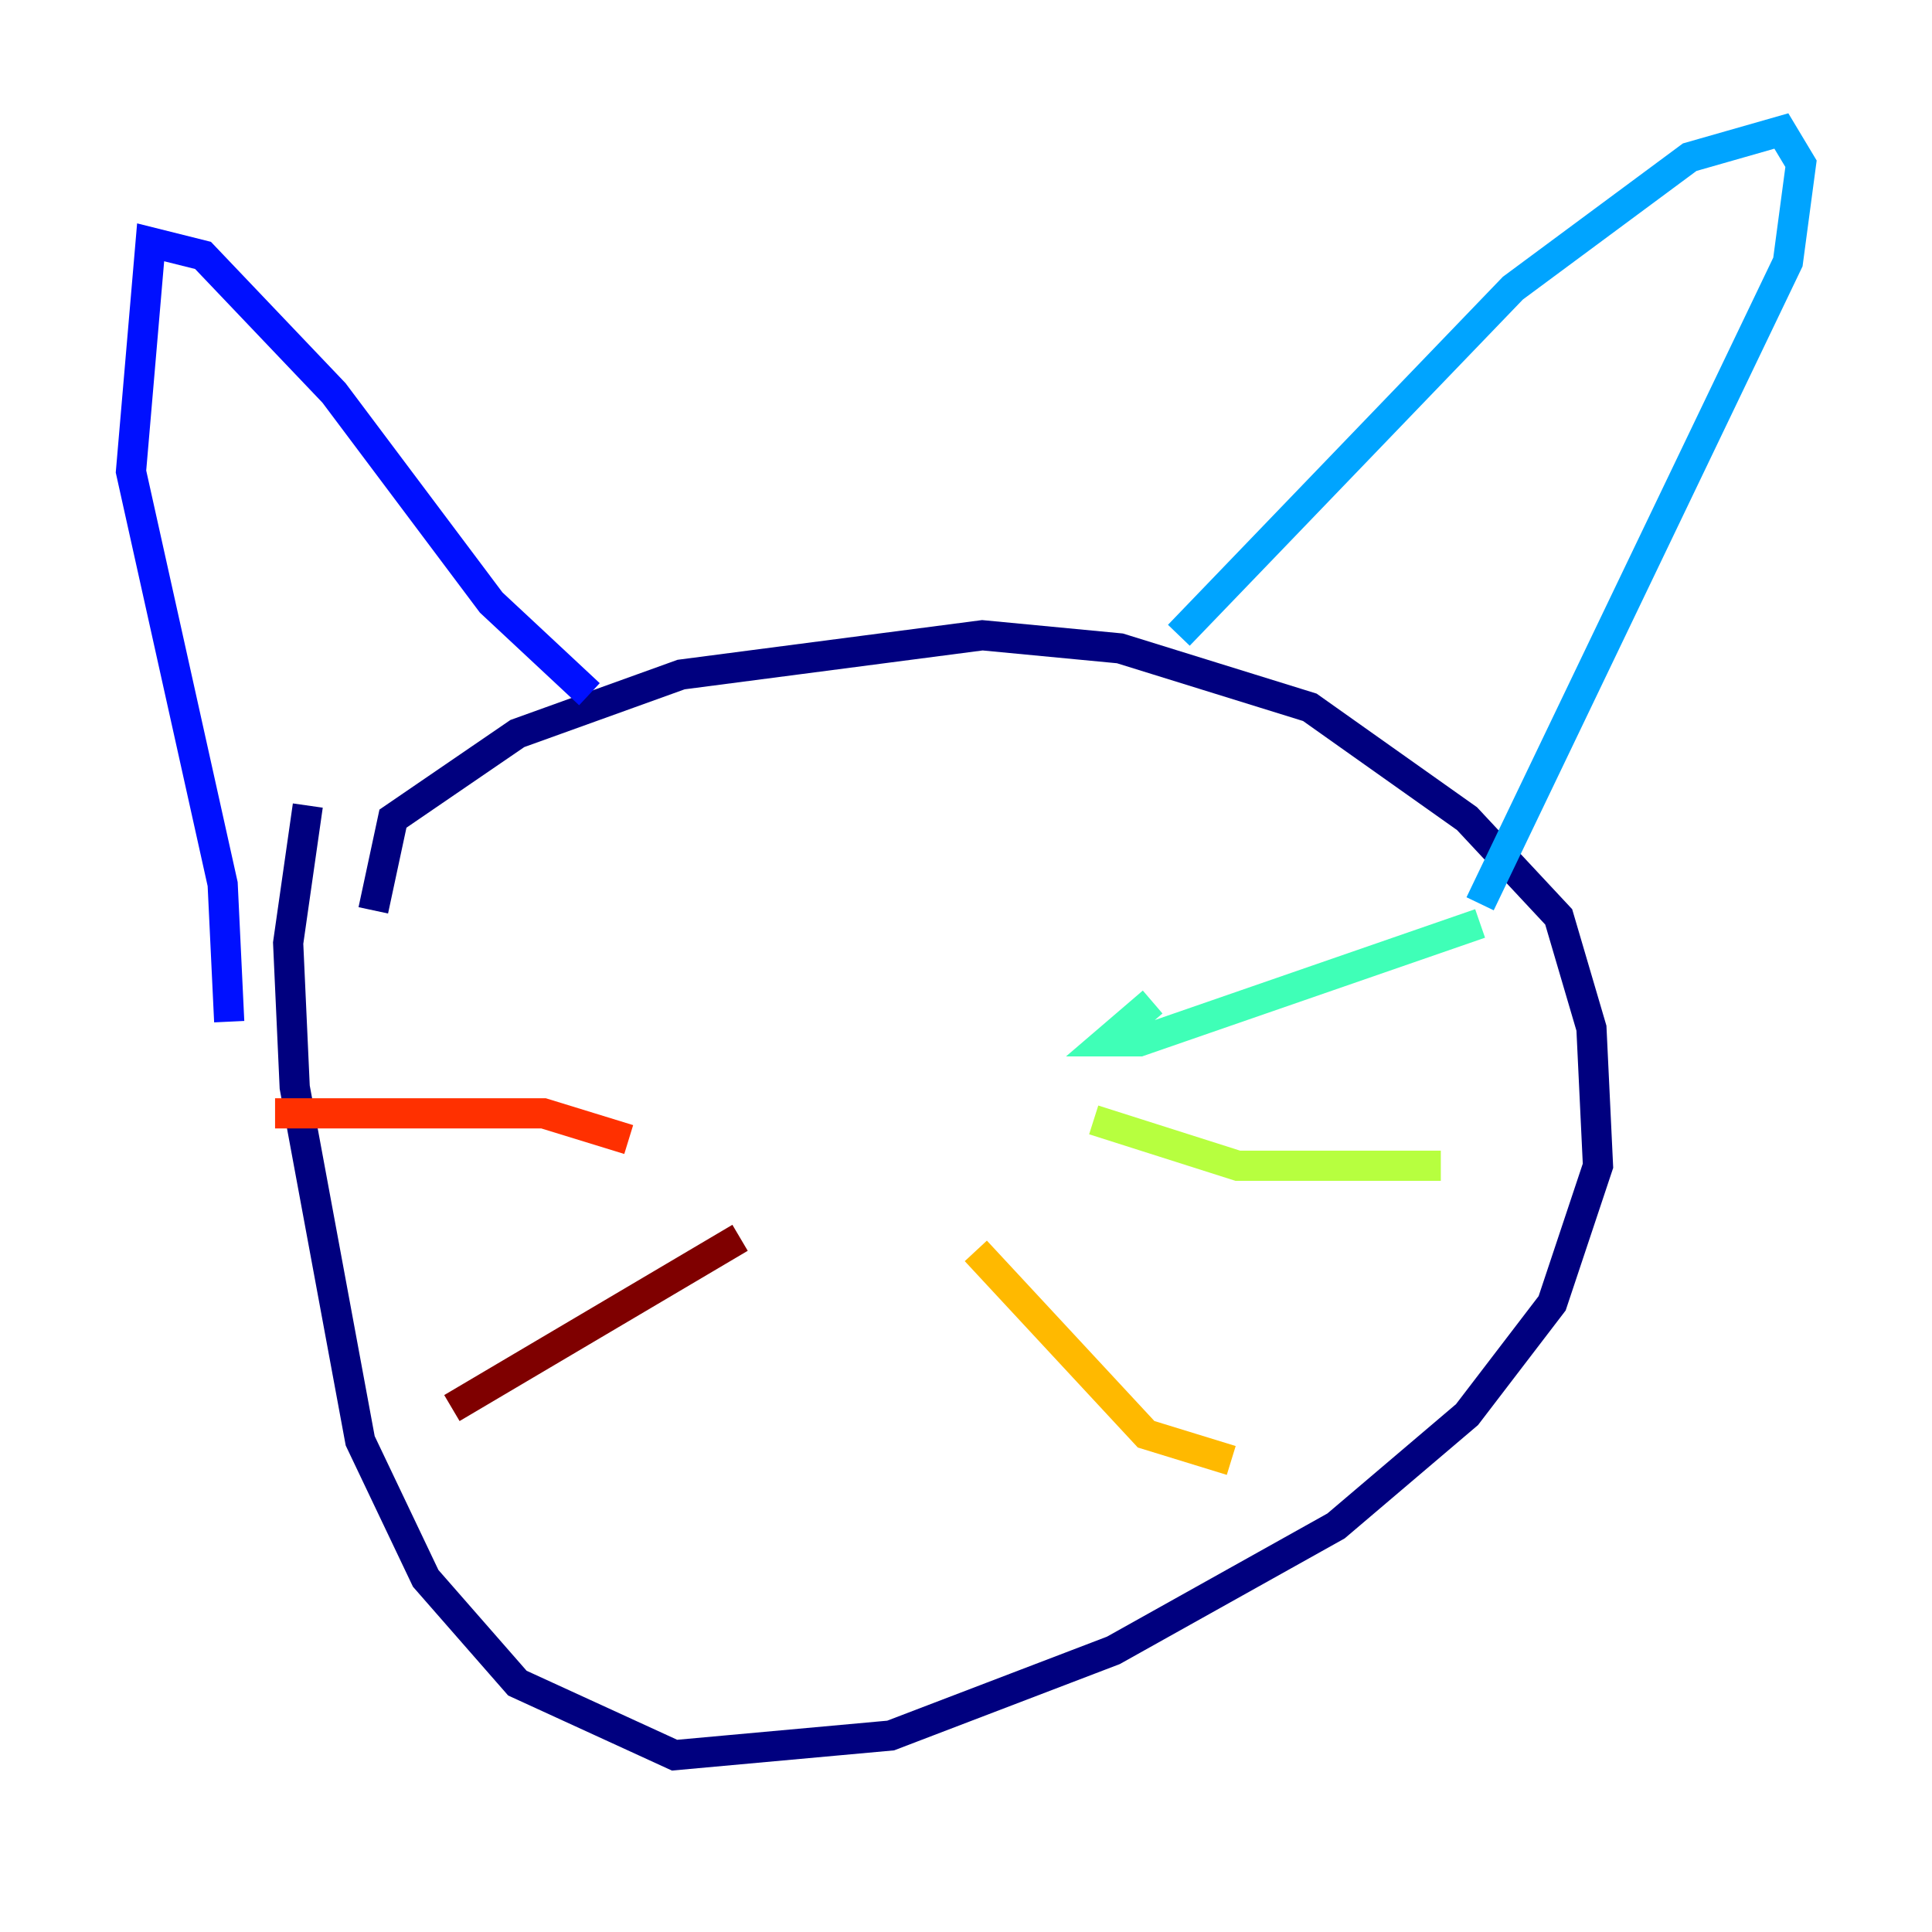 <?xml version="1.0" encoding="utf-8" ?>
<svg baseProfile="tiny" height="128" version="1.2" viewBox="0,0,128,128" width="128" xmlns="http://www.w3.org/2000/svg" xmlns:ev="http://www.w3.org/2001/xml-events" xmlns:xlink="http://www.w3.org/1999/xlink"><defs /><polyline fill="none" points="24.732,60.312 26.034,54.237 34.278,48.597 45.125,44.691 65.085,42.088 74.197,42.956 86.78,46.861 97.193,54.237 103.268,60.746 105.437,68.122 105.871,77.234 102.834,86.346 97.193,93.722 88.515,101.098 73.763,109.342 59.01,114.983 44.691,116.285 34.278,111.512 28.203,104.57 23.864,95.458 19.525,72.027 19.091,62.481 20.393,53.37" stroke="#00007f" stroke-width="2" /><polyline fill="none" points="39.051,45.993 32.542,39.919 22.129,26.034 13.451,16.922 9.98,16.054 8.678,31.241 14.752,58.576 15.186,67.688" stroke="#0010ff" stroke-width="2" /><polyline fill="none" points="78.102,42.088 100.231,19.091 111.946,10.414 118.02,8.678 119.322,10.848 118.454,17.356 98.061,59.878" stroke="#00a4ff" stroke-width="2" /><polyline fill="none" points="76.366,66.386 73.329,68.99 75.498,68.99 98.061,61.18" stroke="#3fffb7" stroke-width="2" /><polyline fill="none" points="72.461,74.197 82.007,77.234 95.458,77.234" stroke="#b7ff3f" stroke-width="2" /><polyline fill="none" points="64.651,82.875 75.932,95.024 81.573,96.759" stroke="#ffb900" stroke-width="2" /><polyline fill="none" points="41.654,75.498 36.014,73.763 18.224,73.763" stroke="#ff3000" stroke-width="2" /><polyline fill="none" points="49.031,82.007 29.939,93.288" stroke="#7f0000" stroke-width="2" /></svg>